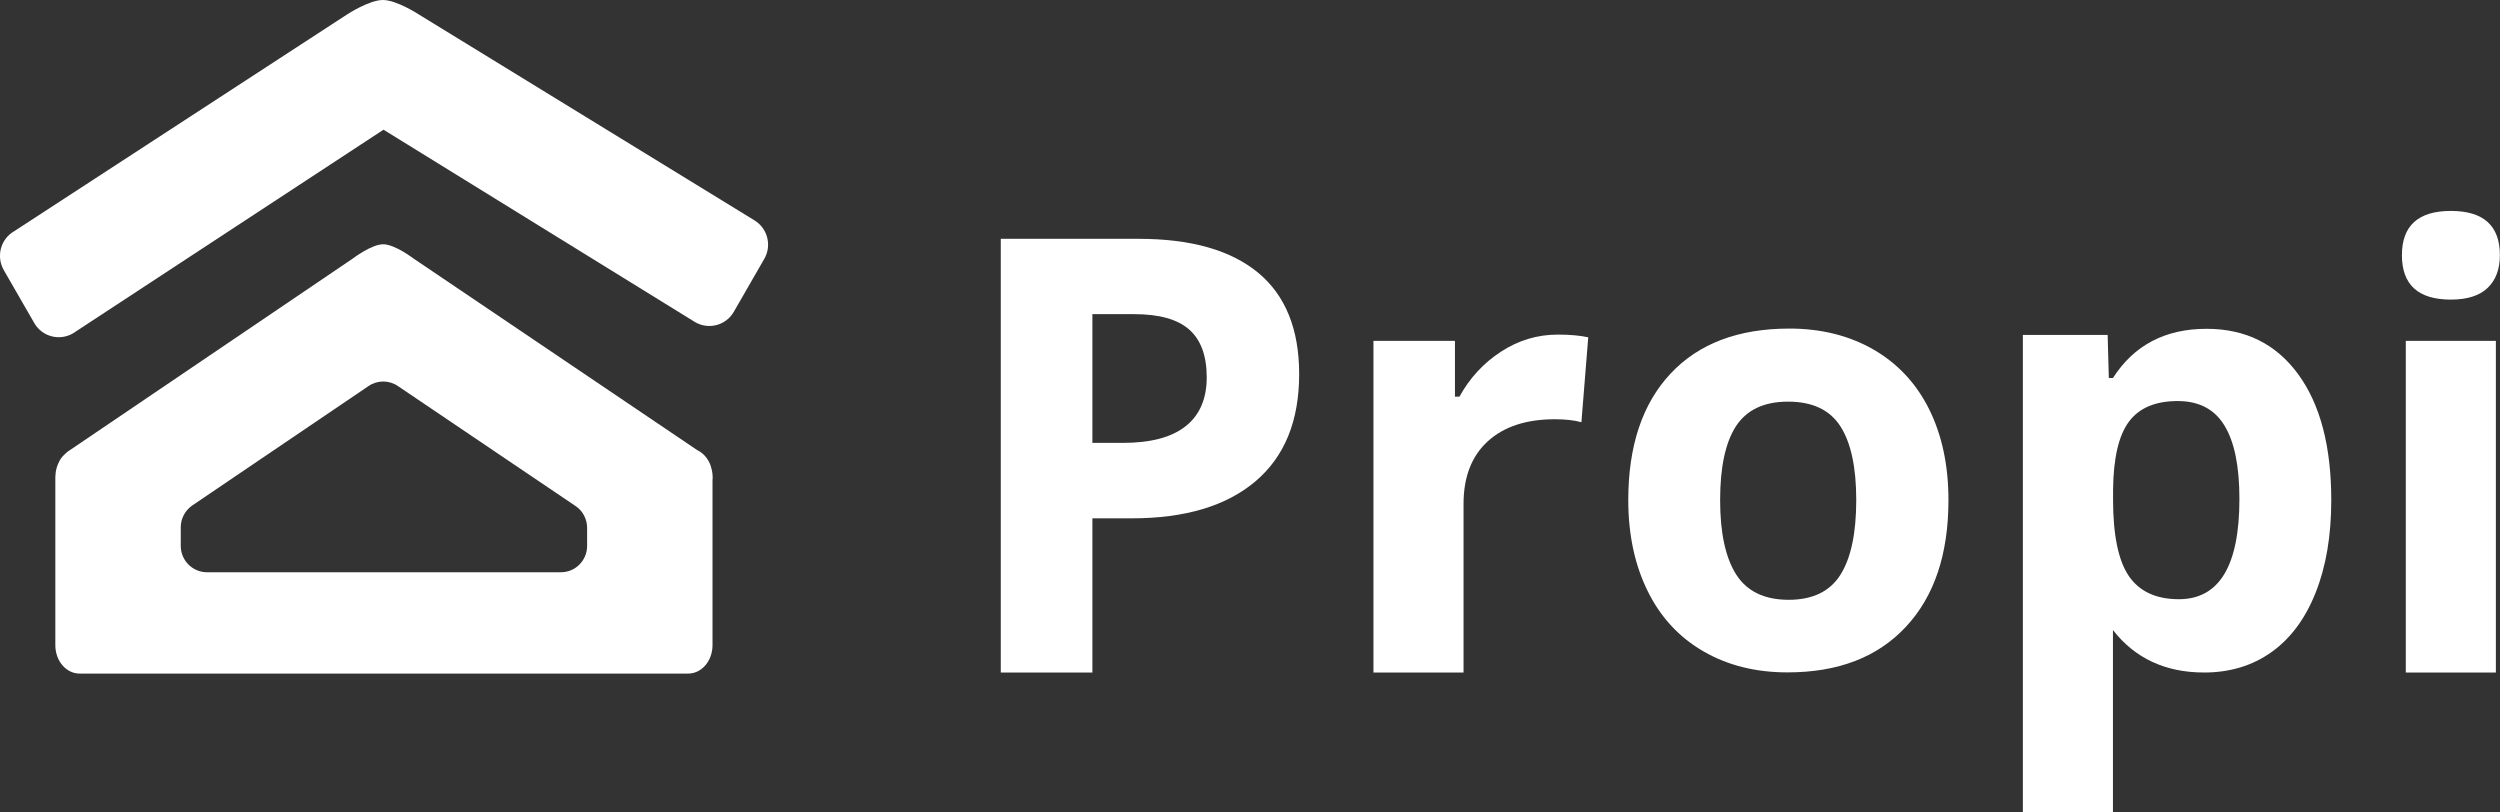 <svg width="200" height="65" viewBox="0 0 200 65" fill="none" xmlns="http://www.w3.org/2000/svg">
<rect x="0" y="0" width="200" height="65" fill="#333333" stroke="none"/>
<g clip-path="url(#clip0)">
<path d="M103.933 29.927C103.933 33.663 102.774 36.52 100.447 38.497C98.121 40.474 94.814 41.467 90.537 41.467H87.391V53.801H80.062V19.106H91.093C95.285 19.106 98.469 20.014 100.655 21.821C102.84 23.637 103.933 26.333 103.933 29.927ZM87.391 35.432H89.802C92.054 35.432 93.74 34.987 94.861 34.089C95.982 33.2 96.538 31.895 96.538 30.183C96.538 28.461 96.067 27.184 95.134 26.361C94.192 25.538 92.732 25.132 90.726 25.132H87.391V35.432Z" fill="white"/>
<path d="M124.629 26.768C125.609 26.768 126.419 26.844 127.059 26.985L126.513 33.777C125.929 33.616 125.222 33.54 124.384 33.54C122.086 33.54 120.296 34.136 119.005 35.319C117.724 36.501 117.083 38.166 117.083 40.303V53.801H109.877V27.269H116.396V31.734H116.754C117.573 30.249 118.675 29.047 120.07 28.14C121.473 27.222 122.99 26.768 124.629 26.768Z" fill="white"/>
<path d="M155.876 40.01C155.876 44.333 154.745 47.709 152.475 50.14C150.205 52.581 147.049 53.791 142.998 53.791C140.464 53.791 138.222 53.233 136.291 52.117C134.351 51.001 132.862 49.403 131.826 47.312C130.79 45.222 130.262 42.791 130.262 40.001C130.262 35.669 131.393 32.292 133.644 29.889C135.895 27.487 139.061 26.286 143.149 26.286C145.683 26.286 147.925 26.844 149.856 27.95C151.787 29.057 153.285 30.646 154.321 32.718C155.358 34.798 155.876 37.229 155.876 40.01ZM137.61 40.01C137.61 42.64 138.043 44.626 138.901 45.969C139.758 47.312 141.161 47.984 143.092 47.984C145.014 47.984 146.399 47.312 147.237 45.978C148.076 44.645 148.5 42.649 148.5 40.01C148.5 37.381 148.076 35.413 147.228 34.098C146.38 32.784 144.986 32.131 143.045 32.131C141.124 32.131 139.739 32.784 138.882 34.089C138.034 35.394 137.61 37.371 137.61 40.01Z" fill="white"/>
<path d="M176.336 53.801C173.237 53.801 170.797 52.666 169.036 50.405V65H161.829V26.796H168.612L168.706 30.239H169.036C170.722 27.61 173.218 26.305 176.525 26.305C179.643 26.305 182.083 27.515 183.854 29.937C185.625 32.358 186.501 35.716 186.501 40.02C186.501 42.848 186.086 45.307 185.257 47.397C184.428 49.488 183.251 51.077 181.725 52.164C180.198 53.252 178.399 53.801 176.336 53.801ZM174.217 32.084C172.436 32.084 171.136 32.632 170.317 33.73C169.497 34.827 169.073 36.643 169.045 39.178V39.963C169.045 42.81 169.469 44.853 170.307 46.083C171.146 47.312 172.483 47.937 174.311 47.937C177.542 47.937 179.153 45.26 179.153 39.916C179.153 37.305 178.757 35.347 177.956 34.042C177.165 32.736 175.912 32.084 174.217 32.084Z" fill="white"/>
<path d="M192.153 20.412C192.153 18.056 193.462 16.874 196.072 16.874C198.681 16.874 199.99 18.056 199.99 20.412C199.99 21.537 199.661 22.407 199.011 23.032C198.361 23.656 197.372 23.968 196.072 23.968C193.462 23.968 192.153 22.786 192.153 20.412ZM199.67 53.801H192.464V27.269H199.67V53.801Z" fill="white"/>
<path d="M56.879 37.352C56.86 37.296 56.851 37.248 56.832 37.192C56.822 37.163 56.803 37.135 56.794 37.106C56.577 36.605 56.219 36.217 55.777 36.009L33.074 20.677C33.074 20.677 31.586 19.542 30.653 19.542C29.721 19.542 28.232 20.677 28.232 20.677L5.398 36.142C5.36 36.161 5.332 36.198 5.303 36.227C5.284 36.236 5.266 36.255 5.256 36.274C5.171 36.35 5.087 36.425 5.011 36.511C5.002 36.529 4.983 36.539 4.974 36.558C4.898 36.643 4.832 36.738 4.776 36.842C4.766 36.861 4.748 36.889 4.738 36.917C4.691 37.012 4.644 37.106 4.606 37.201C4.587 37.248 4.578 37.296 4.559 37.343C4.531 37.428 4.503 37.523 4.484 37.617C4.474 37.674 4.465 37.74 4.456 37.797C4.446 37.882 4.437 37.967 4.437 38.052C4.437 38.081 4.427 38.109 4.427 38.128V51.616C4.427 52.874 5.294 53.886 6.368 53.886H55.061C56.135 53.886 57.001 52.865 57.001 51.616V38.459C57.039 38.081 56.992 37.702 56.879 37.352ZM44.877 45.78H16.56C15.402 45.78 14.46 44.834 14.46 43.671V42.186C14.46 41.486 14.808 40.833 15.383 40.436L29.485 30.883C30.192 30.4 31.124 30.4 31.831 30.883L46.046 40.483C46.63 40.871 46.969 41.533 46.969 42.233V43.671C46.969 44.834 46.036 45.78 44.877 45.78Z" fill="white"/>
<path d="M60.316 17.603L33.469 1.135C33.469 1.135 31.726 0 30.633 0C29.541 0 27.798 1.135 27.798 1.135L1.129 18.501C0.046 19.125 -0.321 20.516 0.3 21.604L2.74 25.841C3.362 26.929 4.747 27.298 5.83 26.674L30.68 10.376L55.616 25.775C56.699 26.399 58.084 26.03 58.705 24.942L61.145 20.705C61.767 19.627 61.4 18.236 60.316 17.603Z" fill="white"/>
</g>
<defs>
<clipPath id="clip0">
<rect width="200" height="65" fill="white"/>
</clipPath>
</defs>
</svg>
